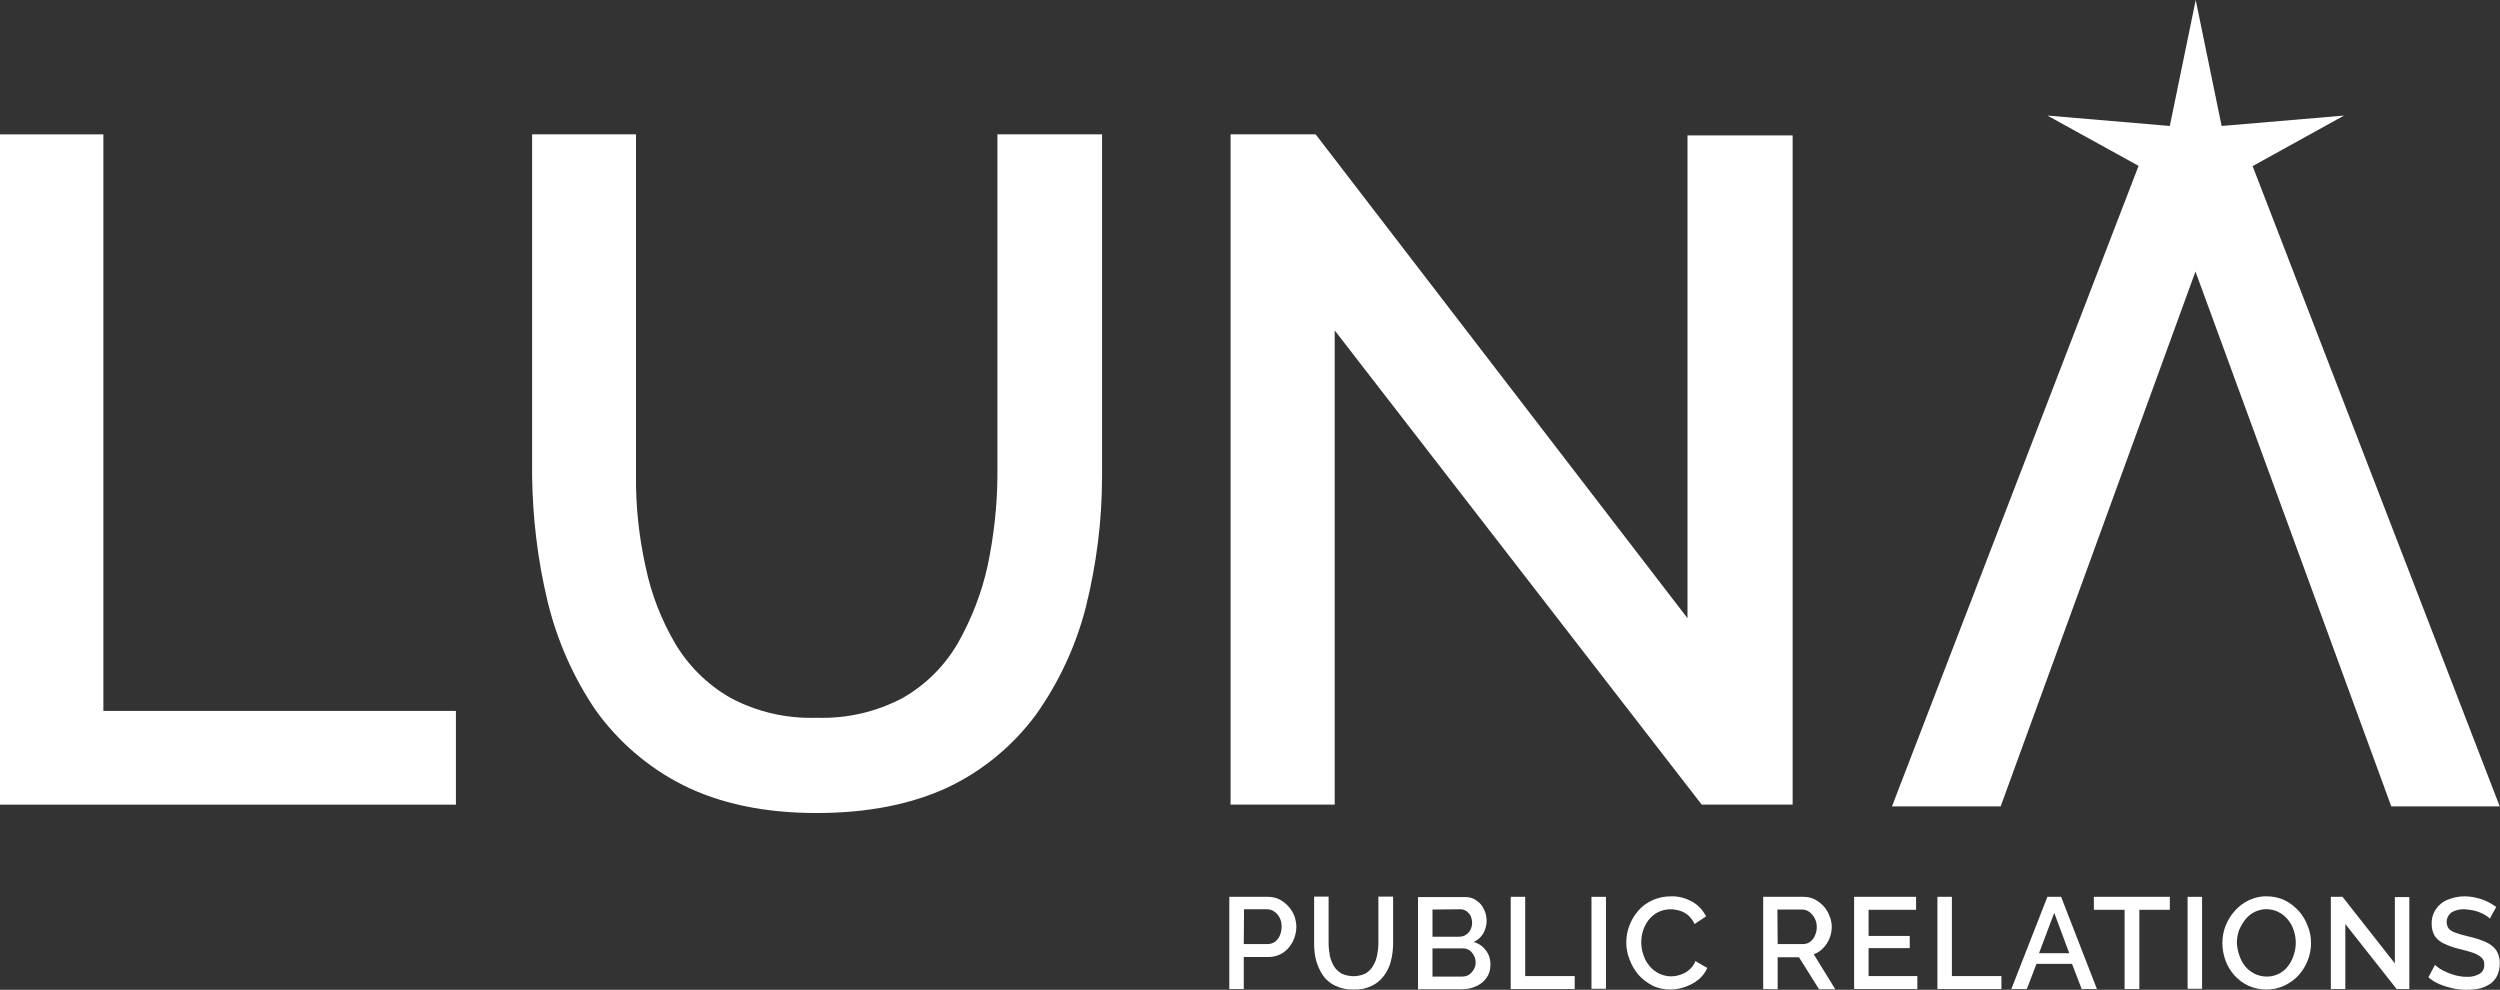 <?xml version="1.0" encoding="utf-8"?>
<!-- Generator: Adobe Illustrator 25.2.3, SVG Export Plug-In . SVG Version: 6.00 Build 0)  -->
<svg version="1.1" id="Layer_1" xmlns="http://www.w3.org/2000/svg" xmlns:xlink="http://www.w3.org/1999/xlink" x="0px" y="0px"
	 viewBox="0 0 984.3 389.7" style="enable-background:new 0 0 984.3 389.7;" xml:space="preserve">
<rect x="0" y="0" width="984.3" height="389.7" fill="#333333" stroke="none"/>
<style type="text/css">
	.st0{fill:#FFFFFF;}
</style>
<polygon class="st0" points="0,316.8 0,52.9 40.7,52.9 40.7,279.9 179.5,279.9 179.5,316.8 "/>
<path class="st0" d="M321.5,320.1c-20.8,0-38.2-3.8-52.6-11c-13.7-6.9-25.5-17.1-34.4-29.5c-8.8-13-15.2-27.5-18.9-42.8
	c-3.9-16.2-5.9-32.9-6.1-49.6V52.9h40.9v134.7c-0.1,12,1.2,23.9,3.8,35.6c2.2,10.7,6.2,20.9,11.7,30.3c5.3,8.8,12.7,16.1,21.6,21.2
	c10.4,5.6,22.2,8.3,34,7.9c11.9,0.4,23.6-2.3,34.1-7.9c9-5.2,16.4-12.6,21.6-21.6c5.4-9.6,9.4-19.9,11.7-30.6
	c2.4-11.5,3.7-23.1,3.8-34.8V52.9h41.2v134.7c0,17.4-2.2,34.6-6.4,51.5c-3.9,15.2-10.6,29.6-19.7,42.4c-9,12.1-20.8,21.9-34.4,28.4
	C358.9,316.7,341.5,320.1,321.5,320.1"/>
<polygon class="st0" points="525.5,130.1 525.5,316.8 484.5,316.8 484.5,52.9 518,52.9 664.4,243.4 664.4,53.3 705.8,53.3 
	705.8,316.8 670,316.8 "/>
<polygon class="st0" points="984.2,317.5 941.5,317.5 864.4,106.9 787.7,317.5 744.9,317.5 842,65.3 806.1,45.5 854.3,49.6 864.5,0 
	874.7,49.6 922.9,45.5 886.9,65.4 "/>
<path class="st0" d="M484,389.4v-36.3h15.2c1.6,0,3.1,0.3,4.5,1c2.7,1.4,4.8,3.7,5.9,6.5c0.5,1.4,0.8,2.8,0.8,4.3c0,2-0.5,4-1.4,5.8
	c-0.9,1.8-2.2,3.3-3.8,4.4c-1.7,1.1-3.7,1.7-5.7,1.7h-9.8v12.6L484,389.4z M489.7,371.7h9.4c1,0,2-0.3,2.9-0.9
	c0.8-0.6,1.5-1.5,1.9-2.5c0.5-1.1,0.7-2.3,0.7-3.5c0-1.2-0.2-2.4-0.8-3.5c-0.5-1-1.2-1.8-2.1-2.4c-0.8-0.6-1.8-0.9-2.8-0.9h-9.1
	L489.7,371.7z"/>
<path class="st0" d="M533,389.6c-2.5,0.1-5-0.4-7.3-1.5c-1.9-0.9-3.6-2.3-4.8-4c-1.2-1.8-2.1-3.8-2.7-5.9c-0.6-2.2-0.8-4.5-0.8-6.8
	v-18.4h5.7v18.4c0,1.6,0.2,3.3,0.5,4.9c0.3,1.5,0.9,2.9,1.6,4.1c0.7,1.2,1.8,2.2,3,2.9c3,1.4,6.4,1.4,9.4,0c1.2-0.7,2.3-1.8,3-3
	c0.8-1.3,1.3-2.7,1.6-4.2c0.3-1.5,0.5-3.1,0.5-4.7v-18.4h5.8v18.4c0,2.4-0.3,4.8-0.9,7.1c-0.5,2.1-1.5,4-2.8,5.8
	c-1.3,1.7-2.9,3-4.8,3.9C537.9,389.2,535.5,389.7,533,389.6"/>
<path class="st0" d="M586.8,380.1c0,1.8-0.5,3.5-1.6,5c-1,1.4-2.4,2.5-4,3.2c-1.8,0.8-3.7,1.2-5.6,1.2h-17.3v-36.3H577
	c1.6,0,3.1,0.4,4.4,1.4c1.3,0.9,2.3,2.1,2.9,3.5c1.5,3,1.3,6.5-0.3,9.4c-0.9,1.5-2.2,2.7-3.8,3.4c2,0.5,3.7,1.7,4.9,3.4
	C586.3,375.9,586.9,377.9,586.8,380.1 M581,379c0-1-0.2-1.9-0.7-2.8c-0.4-0.8-1-1.5-1.7-2c-0.7-0.5-1.6-0.8-2.5-0.8H564v11.1h11.6
	c1,0,1.9-0.2,2.7-0.7c0.8-0.5,1.4-1.2,1.9-2C580.7,380.9,581,380,581,379 M564,358.1v10.7h10.5c0.9,0,1.8-0.2,2.6-0.7
	c0.7-0.5,1.4-1.1,1.8-1.9c0.4-0.8,0.7-1.8,0.7-2.8c0-1-0.2-1.9-0.6-2.8c-0.4-0.8-1-1.4-1.7-1.9c-0.7-0.5-1.5-0.7-2.3-0.7L564,358.1z
	"/>
<polygon class="st0" points="594.8,389.4 594.8,353.1 600.5,353.1 600.5,384.3 620,384.3 620,389.4 "/>
<rect x="626.6" y="353.1" class="st0" width="5.7" height="36.2"/>
<path class="st0" d="M640.3,371c0-2.2,0.4-4.4,1.2-6.5c0.8-2.1,1.9-4.1,3.4-5.8c1.5-1.8,3.4-3.2,5.6-4.2c2.3-1.1,4.9-1.6,7.4-1.6
	c3-0.1,5.9,0.7,8.5,2.2c2.3,1.3,4.1,3.3,5.3,5.7l-4.5,3c-0.6-1.3-1.5-2.5-2.6-3.5c-1-0.8-2.1-1.4-3.4-1.8c-1.1-0.3-2.3-0.5-3.5-0.5
	c-1.7,0-3.5,0.4-5,1.2c-1.4,0.7-2.6,1.8-3.6,3c-1,1.3-1.7,2.7-2.2,4.2c-0.5,1.5-0.7,3.1-0.7,4.7c0,1.7,0.3,3.4,0.9,5
	c0.5,1.6,1.3,3,2.4,4.3c1,1.2,2.3,2.2,3.7,2.9c1.5,0.7,3.1,1.1,4.7,1.1c1.2,0,2.5-0.2,3.6-0.6c1.3-0.4,2.5-1,3.5-1.9
	c1.1-0.9,2-2.1,2.5-3.5l4.7,2.7c-0.8,1.8-2,3.4-3.5,4.6c-1.6,1.3-3.4,2.2-5.3,2.9c-1.9,0.6-3.8,1-5.8,1c-2.4,0-4.9-0.5-7.1-1.6
	c-2-1.1-3.9-2.5-5.4-4.2c-1.5-1.8-2.7-3.8-3.5-6C640.7,375.6,640.3,373.3,640.3,371"/>
<path class="st0" d="M694.2,389.4v-36.3H710c1.6,0,3.1,0.3,4.5,1c1.3,0.7,2.5,1.6,3.5,2.7c1,1.1,1.8,2.4,2.3,3.8
	c0.6,1.4,0.9,2.8,0.9,4.3c0,1.6-0.3,3.1-0.9,4.6c-0.6,1.4-1.4,2.7-2.5,3.8c-1,1.1-2.3,1.9-3.7,2.4l8.5,13.8h-6.4l-7.9-12.6h-8.4
	v12.6L694.2,389.4z M699.9,371.7h10c1,0,2-0.3,2.8-0.9c0.8-0.6,1.5-1.5,1.9-2.5c0.5-1.1,0.7-2.2,0.7-3.4c0-2.3-1.1-4.5-3-5.9
	c-0.8-0.6-1.8-0.9-2.8-0.9h-9.7L699.9,371.7z"/>
<polygon class="st0" points="754.9,384.3 754.9,389.4 730,389.4 730,353.1 754.4,353.1 754.4,358.2 735.7,358.2 735.7,368.5 
	751.9,368.5 751.9,373.3 735.7,373.3 735.7,384.3 "/>
<polygon class="st0" points="762.8,389.4 762.8,353.1 768.5,353.1 768.5,384.3 788,384.3 788,389.4 "/>
<path class="st0" d="M806.1,353.1h5.4l14.1,36.3h-6l-3.8-9.9h-14l-3.8,9.9h-6.1L806.1,353.1z M814.7,375.3l-5.9-15.9l-6,15.9H814.7z
	"/>
<polygon class="st0" points="854.3,358.2 842.3,358.2 842.3,389.4 836.5,389.4 836.5,358.2 824.4,358.2 824.4,353.1 854.3,353.1 "/>
<rect x="861.3" y="353.1" class="st0" width="5.7" height="36.2"/>
<path class="st0" d="M892.3,389.6c-2.4,0-4.9-0.5-7.1-1.5c-2.1-1-3.9-2.4-5.5-4.1c-1.5-1.7-2.7-3.7-3.5-5.9
	c-0.8-2.2-1.2-4.5-1.2-6.8c0-2.4,0.4-4.7,1.3-6.9c0.9-2.2,2.1-4.2,3.7-5.9c1.5-1.7,3.4-3.1,5.5-4.1c2.2-1,4.6-1.6,7-1.5
	c2.4,0,4.9,0.5,7.1,1.6c2.1,1,3.9,2.5,5.5,4.2c1.5,1.7,2.7,3.7,3.5,5.9c0.9,2.1,1.3,4.4,1.3,6.7c0,4.7-1.8,9.3-5,12.8
	c-1.6,1.7-3.5,3-5.6,4c-2.2,1-4.5,1.5-6.9,1.5 M880.7,371.2c0.1,1.7,0.4,3.4,1,5c0.5,1.6,1.3,3,2.3,4.3c1,1.2,2.3,2.2,3.7,2.9
	c1.5,0.7,3.1,1.1,4.8,1.1c1.7,0,3.4-0.4,4.9-1.2c1.4-0.7,2.6-1.8,3.5-3c1-1.3,1.7-2.7,2.2-4.3c0.5-1.6,0.8-3.2,0.8-4.8
	c0-1.7-0.3-3.3-0.8-4.9c-0.5-1.6-1.3-3-2.3-4.2c-1-1.2-2.2-2.3-3.7-3c-4.6-2.3-10.1-1-13.2,3.1c-1,1.3-1.8,2.7-2.4,4.2
	C881,367.9,880.7,369.6,880.7,371.2"/>
<polygon class="st0" points="923.4,363.8 923.4,389.4 917.7,389.4 917.7,353.1 922.3,353.1 942.9,379.3 942.9,353.2 948.6,353.2 
	948.6,389.4 943.6,389.4 "/>
<path class="st0" d="M980.3,361.7c-0.4-0.5-0.9-0.8-1.5-1.2c-0.7-0.5-1.5-0.9-2.3-1.2c-0.9-0.4-1.9-0.7-2.9-0.9
	c-1-0.2-2.1-0.3-3.2-0.4c-1.9-0.1-3.7,0.3-5.3,1.3c-1.1,0.9-1.8,2.2-1.8,3.7c0,1,0.3,2,1,2.8c0.8,0.8,1.9,1.3,3,1.6
	c1.3,0.5,3,0.9,5,1.4c2.2,0.5,4.3,1.2,6.4,2.1c1.6,0.7,3.1,1.8,4.1,3.2c1,1.6,1.5,3.4,1.4,5.3c0,1.6-0.3,3.2-1,4.7
	c-0.6,1.3-1.6,2.5-2.8,3.3c-1.3,0.8-2.7,1.5-4.2,1.8c-1.7,0.4-3.4,0.5-5.2,0.5c-1.8,0-3.6-0.2-5.4-0.6c-1.8-0.4-3.5-0.9-5.1-1.6
	c-1.6-0.7-3.1-1.6-4.4-2.7l2.6-4.9c0.6,0.5,1.2,1,1.9,1.5c2,1.2,4.2,2.1,6.5,2.7c1.3,0.3,2.7,0.5,4,0.5c1.8,0.1,3.6-0.3,5.2-1.2
	c1.2-0.8,1.9-2.1,1.8-3.5c0.1-1.1-0.3-2.2-1.1-2.9c-1-0.9-2.2-1.5-3.4-1.9c-1.5-0.5-3.3-1-5.4-1.5c-2.1-0.5-4.1-1.2-6-2.1
	c-1.5-0.7-2.7-1.7-3.6-3c-0.8-1.4-1.2-3-1.2-4.6c-0.1-2.1,0.5-4.2,1.7-6c1.2-1.7,2.8-3,4.7-3.7c2.1-0.9,4.4-1.3,6.7-1.3
	c4.4,0.1,8.7,1.5,12.3,4.2L980.3,361.7z"/>
</svg>
